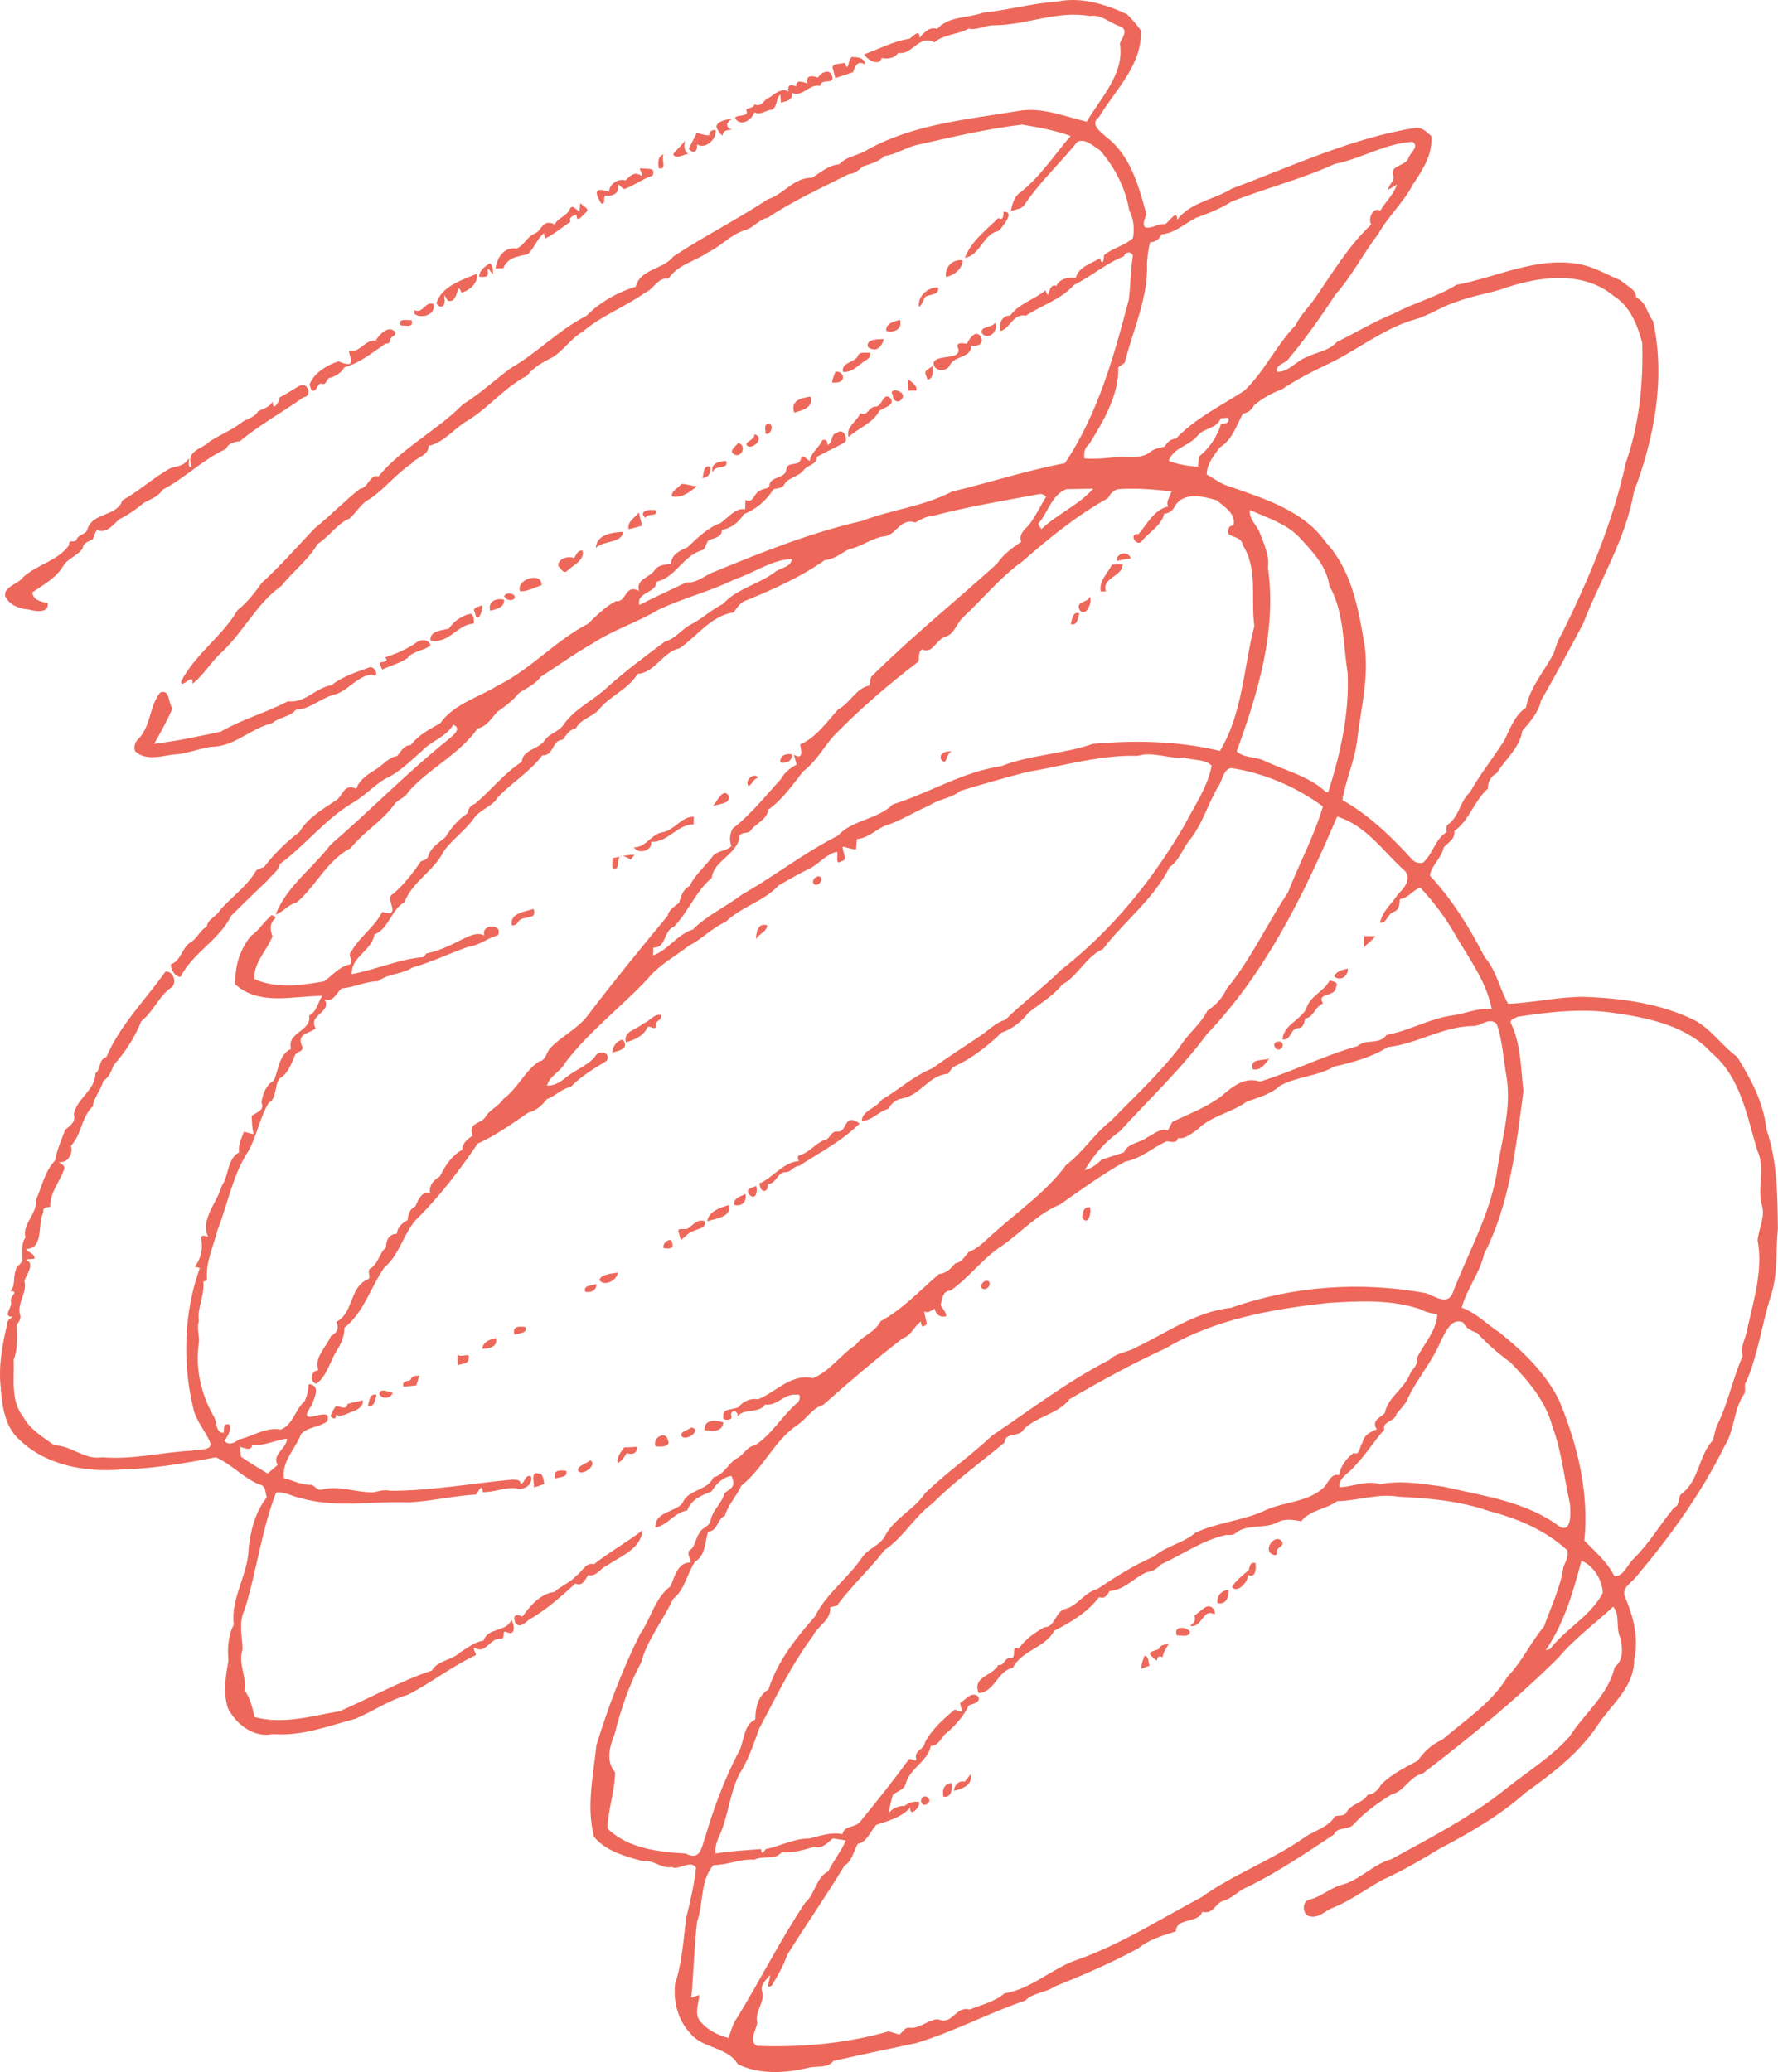 <svg xmlns="http://www.w3.org/2000/svg" width="926.85" height="1080" viewBox="0 0 926.85 1080"><g id="a"/><g id="b"><g id="c"><g id="d"><path d="M.45 723.81c-1.41-11.27.68-22.54 3.26-33.55-.08-1.97 1.45-2.96 2.94-3.97-5.66.22-.18-4.77-.89-7.73-1.23-2.7 4.83-5.72-.4-5.52 2.86-3.02 1.41-7.33 2.84-10.95.22-2.5 3.86-3.46 3.42-6.14.08-3.76-.65-7.71 1.67-10.97-1.89-6.96 6.3-12.54 5.44-19.48 3.14-6.93 4.55-14.94 9.94-20.57 1.05-5.6 3.34-10.79 5.33-16.1 2.4-1.91 5.78-4.25 4.49-7.85 1.13-8.27 11.31-12.68 11.23-21.54 3.14-2.09 1.37-7.17 5.72-8.49 7.21-16.75 20.15-29.55 30.72-44.41 3.74-.93 6.32 5.27 3.5 7.89-6.8 4.55-9.64 12.88-16.02 17.85-3.28 8.37-8.25 15.92-14.17 22.65-1.57 3.14-2.42 6.62-5.64 8.45-1.09 4.75-4.83 8.31-5.41 13.22-6.08 5.66-5.84 14.8-11.41 20.59 1.23 4.23-1.71 9.22-6.48 8.49 1.39.93 3.58 1.65 2.88 3.86-2.35 6.68-7.55 12.24-7.23 19.53-2.01.28-4.13.28-3.54 2.76-3.34 6.08.52 19.18-9.1 19.16 1.21 2.07 4.67 2.19 4.47 5.09-1.61.38-6.6-.14-2.8 1.57 1.91 2.72-1.51 7.05-2.52 9.94 1.73 5.88-3.74 11.43-2.33 17.37.88 2.15-.44 4.01-1.61 5.68.12 6.08.67 12.3-1.61 18.04.44 9.92-1.77 21.46 4.97 29.77 3.54 6.7 10.25 10.55 16.21 14.86 8.94.1 15.82 7.83 24.96 6.24 15.9 1.41 31.4-2.74 47.18-3.44.74-.95 9.72.58 9.34-3.62-2.46-6.58-7.85-11.86-9.14-18.9-5.7-23.75-4.63-50.02 3.5-72.71-.66-.16-1.97-.48-2.66-.65 3.38-4.09 4.45-9.94 3.26-15.06.65-1.93 2.3-.81 3.72-.51-4.19-9.26 4.81-17.81 7.11-26.55 3.83-5.36 2.68-14.01 9.06-17.51-.56-3.74 1.19-7.25 2.5-10.69 1.65.3 3.28.9 4.99 1.31-.6-3.18-.93-6.4-.93-9.64 2.58-1.83 6.95-2.88 5.05-6.94.7-4.29 2.27-9.06 6.44-11.35 2.56-5.47 2.56-13.53 9-16.59-2.29-8.94 10.87-9 9.46-17.39 4.19-2.14 4.45-6.93 6.84-10.23-15.06-.04-32.77 5.33-45.25-5.92-.52-9.14 2.27-18.36 8.13-25.4 3.99-2.64 6.3-6.96 9.98-9.96.08-1.81 3.99.28 2.34 1.19-2.8 2.45-2.38 5.88-1.13 9.02-2.86 7.39-10.1 13.95-9.44 22.3 11.29 5.15 24.36 3.28 36.21 1.23 4.15-2.8 7.59-7.31 12.68-8.64 3.95-.74-.81-4.75 1.51-6.8 4.39-7.85 12.14-12.76 16.18-20.69 1.79.08 3.95 1.61 5.25-.44.76-3.02-3.3-7.27.6-9.16 5.72-4.99 10.07-10.61 14.29-16.83 1.67-.64 3.68-1.03 4.03-3.2 1.45-4.21 5.56-6.64 8.82-9.46 3.02-4.83 6.68-9.28 11.51-12.4.36-2.29 1.41-4.11 3.75-4.87 8.35-6.88 15.3-16.02 24.56-21.98.38-6.32 8.57-6.44 11.79-10.95 2.2-3.58 6.7-4.49 9.42-7.57 5.72-8.98 15.86-13.2 23.45-20.41 9.42-8.49 19.71-16.08 29.89-23.71 5.51-1.43 8.76-6.52 13.73-9.04 5.84-2.96 10.55-7.67 16.47-10.51 7.57-8.33 19.24-10.37 27.84-17.19 2.8-1.79 7.99-2.28 8.07-6.32-10.55.42-19.61 7.27-29.47 10.49-12.98 6.44-27.21 9.82-40.24 16.1-10.87 6.48-23.11 10.29-33.7 17.19-9.54 5.4-18.38 11.84-27.56 17.71-2.74 4.07-7.47 5.78-11.31 8.49-3.18 3.99-7.29 6.96-11.39 9.86-2.9 3.3-5.44 7.57-10 8.46-9.56 13.61-25.3 20.73-36.13 33.05-1.43 2.96-4.83 3.7-6.86 5.92-6.4 9.26-16.33 14.77-23.21 23.43-12.3 6.36-18.04 19.65-28.14 28.34-4.35.87-6.84 4.95-10.99 6.24 5.76-14.69 19.4-24.16 28.74-36.48 20.47-17.55 39.37-37.1 60.51-54.09 2.17-1.99 8.62-6.18 3.34-8.31-3.66 6.36-11.55 8.49-16.38 13.69-6.08 5.35-11.92 11.31-19.4 14.61-6.04 3.78-10.83 9.18-17.03 12.6-14.21 8.61-24.4 22.02-37.58 31.68-.79 3.95-4.57 5.82-6.74 8.9-6.32 5.88-12.48 12-18.62 18.06-6.3 12.74-19.95 19.24-26.39 31.86-2.92.12-5.31-4.21-5.03-6.52 5.56-2.01 5.76-9.3 10.87-11.88 3.02-2.09 4.35-5.96 7.79-7.73.52-4.19 5.15-5.23 6.98-8.7 5.92-6.76 13.53-12 18.34-19.81.85-1.77 2.86-1.89 4.53-2.58 5.27-6.84 11.51-13.04 18.44-18.26 4.39-7.43 11.92-11.78 18.92-16.41 3.92-2.23 3.86-9.1 10.75-6.22 1.69-4.69 5.94-7.35 9.98-9.92 3.9-2.22 6.68-6.36 11.37-7.09 1.99-2.42 3.4-5.6 7.05-5.68 3.91-5.21 9.72-8.25 15.36-11.39 7.09-10.07 19.85-13.37 29.93-19.61 17.17-8.41 30.17-23.51 47.06-32.21 4.41-4.27 9-8.86 14.51-11.84 5.61 1.05 4.77-9.3 12.08-5.31-1.61-6.64 6-6.78 8.54-11.31 2.01-2.34 5.45-2.34 8.31-2.96.02-4.89 4.77-6.8 8.54-8.55 5.13-4.81 10.37-10.09 17.11-12.56 3.85-2.58 7.79-8.09 12.84-7.19.06-1.63.14-3.28.24-4.93 4.13 2.45 4.49-4.23 7.97-4.99 1.27-1.13 4.21-.44 4.49-2.58.4-4.87 8.43-3.26 8.82-8.25.36-4.51 6.6-1.27 7.49-5.27.76-3.38 3.02.04 4.71.85.56-4.43 4.83-6.8 6.52-10.79 1.85-.68 2.76.16 2.74 2.5 3.02-1.17 1.45-5.68 4.79-6.32 3.1-2.52 5.72 1.69 4.61 4.59-4.81 2.94-10.04 5.15-14.88 7.83-.14 4.35-5.03 4.19-7.07 7.11-2.51 3.3-7.55 3.52-9.86 7.08-.99 2.44-3.8 2.09-5.8 2.8-3.68 5.86-9.04 10.37-15.4 12.92-2.64 4.21-6.52 7.35-11.47 8.25.04 4.23-4.31 3.92-7.09 5.58-1.29 1.59-1.33 4.53-3.46 5.07-9.62 2.78-13.61 14.13-23.37 16.27-.34 6.2-10.73 5.37-9.08 12.16 8.05-4.11 16.35-7.83 24.52-11.8 5.52.6 9.74-3.82 14.73-5.56 25.1-10.31 50.36-20.43 76.79-26.43 15.2-5.88 32.25-7.57 46.84-15.28 19.77-4.71 39.07-11.09 58.98-14.82 17.23-25.77 25.56-55.8 33.33-85.49.81-7.53.97-15.24 2.05-22.77-1.09-2.38-3.99-1.85-4.67.44-9.36 3.68-17.03 10.51-26.07 14.94-6.62 7.57-16.75 10.49-24.94 15.98-6.92-1.29-8.21 6.84-13.39 8.05-.93-3.66.74-8.25 5.09-8.07 4.67-6.3 12.6-8.35 18.48-13.19 2.31 7.01.76-4.19 5.64-2.29 1.69-3.82 6.24-4.75 10.04-4.07 1.55-6.08 8.03-7.37 12.66-10.39 1.29 4.23 2.05 1.45 2.13-1.53 4.51-3.84 10.79-4.91 15.1-8.98.85-4.91.38-9.95-1.93-14.33-1.97-11.71-7.57-22.62-15.38-31.52-3.54-1.97-7.33-6.3-11.7-4.27-9.06 11.33-19.75 21-27.74 33.11-1.71 2.07-4.59 2.11-6.86 3.04.6-3.78 1.85-8.09 5.39-10.18 10.12-8.17 17.31-19.24 25.69-29.03-8.21-2.98-16.85-4.55-25.32-5.92-18.76 2.25-37.16 6.64-55.58 10.79-5.5 1.53-10.45 4.77-16.12 5.64-3.14 2.98-7.29 4.03-11.25 5.36-2.17 1.93-4.37 3.86-7.39 4.03-14.21 7.21-28.99 13.85-42.19 22.71-4.67.9-7.33 5.25-11.84 6.44-7.39 2.29-12.68 8.54-19.57 11.76-6.7 4.63-15.66 6.32-20.29 13.51-5.88-.67-7.53 5.53-12.4 7.43-10.35 7.45-22.64 11.92-32.27 20.19-6.14 3.44-9.96 9.88-16.02 13.51-4.89 2.45-9.76 5.15-13.14 9.54-11.47 5.88-19.65 16.38-30.58 23.15-7.22 4.03-12.34 11.51-20.63 13.37-.14 5.31-6.32 5.82-9.06 9.34-8.01 5.31-13.65 12.84-21.42 18.2-4.63 2.29-7.08 7-10.79 10.35-6.52 2.66-10.53 9.4-16.59 13.2-5.03 8.49-12.94 14.41-19 21.98-12.64 8.94-19.65 23.71-30.8 34.3-5.8 5.07-9.46 12.06-15.58 16.69 1.09-6.78-6.1 3.36-5.8-1.31 7.27-14.21 21.5-23.51 29.39-37.12 5.03-3.83 8.92-9.1 12.62-14.21 9.84-8.9 18.58-19.08 27.88-28.7 8.09-6.48 15.3-14.09 23.39-20.39 4.35-.38 4.99-7.73 9.58-6.4 12.36-14.97 30.56-23.93 44.08-37.62 9.02-5.58 16.55-12.72 24.98-18.9 13.87-7.95 24.94-19.89 39.31-27.17 7.17-7.27 16.51-12.38 25.73-15.2 2.34-9.38 14.53-8.98 19.61-15.74 16.02-10.61 33.13-19.16 49.28-29.83 8.33-2.6 13.57-11.43 23.05-11.19 4.47-2.86 8.63-6.6 14.19-7.01 3.86-4.39 10.07-4.49 14.77-7.65 24.16-13.41 52.28-15.78 79.05-20.25 12.06-1.97 23.67 2.98 35.13 5.66 7.33-12.44 19.89-25.14 17.31-40.76 1.05-2.94 4.71-6.94.24-8.86-5.41-1.65-9.78-6.5-15.92-5.44-17.13-3.06-33.39 4.89-50.5 4.83-4.39.04-8.33 2.78-12.72 1.71-5.64 3.28-12.7 2.8-17.79 7.19-8.15-4.35-11.49 6.88-18.86 5.48-1.81 2.74-5.64 3.42-8.6 2.66-1.19 4.63-7.81.96-9.08-1.93 7.79-2.8 15.24-6.92 23.57-8.09 1.89-1.41 5.52-5.45 5.13-.48 2.4-2.66 5.27-6.04 9.24-4.67 6.08-6.78 16.08-5.5 24.03-8.47 12.82-1.27 25.32-4.85 38.21-5.7 12.66-2.74 25.38 1.27 36.8 6.56 2.62 2.58 5.03 5.39 7.16 8.39.93 17.85-13.34 31.06-21.88 45.31-5.15 3.76 1.55 8.03 4.19 10.51 12.4 9.56 16.77 25.81 20.59 40.1-5.32 12.58 6.24 3.96 9.7 5.17 2.21-1.29 6.42-8.39 6.36-2.35 6.64-9.1 19.37-10.51 28.56-16.3 31.54-11.72 62.42-26.33 95.76-31.69 3.24-.3 5.96 2.32 8.19 4.41.74 9.56-4.61 17.65-9.68 25.18-4.83 9.42-12.92 16.57-18.04 25.8-7.85 10.15-13.65 21.86-22.22 31.44-7.79 11.92-15.98 23.47-25.12 34.34-2.01 1.95-6.2 2.45-5.41 6.02 5.98.3 9.84-5.53 15.18-7.55 5.33-2.66 11.98-3.32 16.04-8.01 10.1-4.91 19.69-10.83 30.11-14.98 10.37-5.58 22.1-8.43 32.09-14.73 21.74-4.13 42.75-15.34 65.5-10.55 7.25 1.61 13.47 5.41 20.27 8.21 2.9 2.86 7.87 4.29 8.05 8.98 5.3 2.29 5.54 8.09 8.8 12.2 6.58 29.79.68 60.99-10.04 89.09-4.17 24.56-17.69 45.88-26.45 68.68-7.11 13.35-14.43 26.97-21.92 40.02-1.35 6.16-5.68 11.15-9.74 15.74-1.31 8.94-9.08 15.04-13.37 22.16-3.22 1.63-4.55 4.65-4.67 8.11-7.17 6.26-9.64 16.63-17.43 21.98.46 4.43-3.12 5.8-5.54 8.58-1.03 5.5-6.74 9.72-7.16 14.73 11.67 12.56 20.69 27.07 28.44 42.31 6.22 7.05 7.79 16.47 12.32 24.44 13.18-.48 26.09-3.66 39.33-3.62 19.71.65 40.1 3.42 58.05 12.28 8.6 4.77 14.13 13.27 22 19.02 7.11 11.43 13.75 23.77 15.18 37.4 5.8 16.97 5.86 34.6 6.06 52.19-1.21 11.96.12 24.04-3.85 35.47-4.53 14.66-6.54 29.91-12.5 44-1.89 2.09.22 4.95-1.49 7.01-5.35 8.11-4.79 18.64-9.98 26.85-12.16 24.64-28.42 47.18-46.22 68.28-2.52 3.1-7.95 5.84-5.48 10.63 4.31 10.31 7.05 21.16 4.59 32.49.08 13.47-10.97 22.59-18.12 32.67-9.56 15.08-24.08 26.23-38.45 36.48-13.22 11.79-28.9 20.87-44.58 29.09-9.84 5.96-19.75 11.76-30.17 16.47-8.47 4.69-16.27 10.59-25.22 14.29-4.65 1.45-8.09 6.52-13.71 4.27-2.82-1.93-2.74-7.61 1.09-8.35 6.32-1.57 11.07-6.42 17.43-7.91 9.14-2.62 15.84-10.59 25.1-13.13 20.31-11.15 41.41-21.94 59.64-36.59 11.23-9 23.83-16.61 33.37-27.46 7.75-12.04 20.17-21.58 23.45-36.11 4.71-3.52 4.17-9.82 3.04-15.08-2.68-5.01.0-12-3.8-16.38-9.36 8.72-20.11 16.49-28.44 26.47-22.06 21.92-46.22 41.59-70.87 60.51-6.87 1.55-9.52 9.26-16.23 10.87-7.16 4.47-14.03 9.28-19.73 15.56-2.8 3.28-8.51 1.03-10.25 5.29-14.53 9.62-29.11 19.53-44.87 27.29-4.57 1.71-7.77 5.68-12.42 7.21-4.63.93-5.47 7.49-11.35 5.8-2.42 6.4-13.39 2.74-13.85 10.23-6.8 2.17-13.89 4.15-19.45 8.77-14.11 7.73-29.23 14.11-43.72 20.01-4.81 3.3-10.99 3.02-15.28 7.27-19.26 6.52-37.38 16.33-56.95 22.18-14.39 3.06-28.74 6.06-43.08 9.28-3.02 4.11-9.06 2.37-13.43 3.66-11.94 2.84-25.14 3.5-36.39-1.93-5.37-9.16-18.5-8.09-24.82-16.14-6.36-6.72-8.94-16.61-7.89-25.69 3.7-11.31 4.31-23.35 5.92-35.06 2.17-8.4 4.03-16.99 4.99-25.57-2.72-4.27-9.3 1.59-12.56-.32-5.52 1.09-9.86-4.17-15.46-3.14-9.06-2.5-19-5.15-25.18-12.68-4.06-15.78-.3-31.9 1.27-47.71 6.08-19.77 13.49-39.29 22.71-57.81 5.76-8.07 7.63-18.86 15.94-25 2.07-4.95 3.91-12.84 10.55-12.36-.16-2.05-1.91-4.17-.89-6.2 3.26-1.79 3.18-6.14 5.25-9.02 1.23-3.02 5.53-3.4 5.98-6.88 1.07-5.35 5.92-8.76 7.21-13.97 2.8-2.6 6.4-2.96 3.66-9.06-4.73.6-8.05 4.27-10.43 8.09-5.31 2.09-10.51 4.11-12.64 9.9-6.48.93-10.1 7.53-16.57 9-.56-8.43 10.12-7.91 14.11-12.84 2.84-7.35 13-6.26 16.14-13.47 5.39-1.13 7.41-6.92 11.76-9.62 3.95-1.73 5.52-6.48 9.98-7.08 8.57-5.58 13.97-15.14 21.72-21.94 1.55-.38 2.56-5.37-.06-4.35-6.34-1.01-10.39 6.2-16.43 5.03-3.26 4.95-10.99 1.77-14.35 6.22.34-3.44-4.37-3.68-3.24.06.96 2.22-5.48 2.34-4.19.04-.88-4.43 5.19-3.38 7.85-4.93 2.44-3 6.28-4.87 10.17-4.06 9.24-3.7 17.53-13.67 28.6-11.01 8.9-3.56 14.33-12.12 22.24-17.27 3.64-5.07 10.16-6.46 13.02-12.4 11.63-6.28 20.61-16.18 30.54-24.64 3.77-.32 6.14-2.86 8.46-5.6 3.4-.48 4.85-3.5 6.92-5.84 5.5-2.01 9.32-6.68 13.71-10.39 12.66-11.37 27.07-21.18 37.2-35.06 8.86-6.64 14.63-16.35 23.47-23.11 12.08-12.44 24.9-24.24 35.51-38.04 4.13-7.05 10.93-11.8 14.65-19.26 4.31-2.76 7.89-6.66 9.98-11.37 12.72-15.28 20.85-33.61 31.89-50.04 5.88-15.02 13.71-29.55 18.32-44.99-14.17-10.33-30.64-17.41-47.93-20.03-3.64.68-4.49 5.6-5.9 8.37-5.98 9.48-8.66 20.65-15.82 29.39-3.66 4.47-5.29 10.55-10.24 13.81-8.31 16.79-23.69 28.22-34.85 42.87-8.74 3.76-12.78 13.75-21.18 18.48-4.87 6.08-11.8 9.92-17.73 14.77-3.6 4.63-8.31 8.33-13.87 10.23-7.35 7.05-15.44 13.41-24.68 17.67-1.63.75-2.09 2.66-3.26 3.78-9.72.56-14.65 11.39-24.01 12.9-3.36.54-5.41 2.52-7.15 5.41-5.01 1.29-8.25 6.08-13.79 6.24.22-5.43 7.63-6.64 10.35-10.97 8.84-5.21 16.55-12.38 26.23-16.33 8.29-5.86 16.83-11.43 25.3-17.09 4.29-2.82 7.83-6.84 12.92-8.27 9.08-8.98 19.91-16.87 29.13-26.05 26.37-20.53 47.63-46.74 64.39-75.59 5.09-10.01 12.02-19.63 14.07-30.84-3.58-3.64-9.76-2.56-14.07-4.25-8.19.93-16.47-3.36-24.46-.87-19.53-.62-38.77 5.25-57.97 8.49-11.59 2.98-23.03 6.3-34.4 9.72-4.77 3.91-11.21 4.23-16.2 7.63-7.97 3.34-15.2 8.19-23.49 10.71-4.83 2.31-8.88 6.44-14.31 6.82-.22 1.81-.38 3.6-.48 5.38-2.42-.1-4.63-.97-6.93-1.45-.48 2.62 3.3 7.08-.85 7.67-3.26 2.38-1.45-3.22-2.09-4.95-5.51.99-9.22 6.1-13.95 8.54-5.72 2.76-11.13 5.88-16.59 9.04-7.75 8.35-19.46 11.03-27.58 18.98-7 3.02-12.22 8.84-18.98 12.26-7.37 5.78-15.96 10.24-21.86 17.63-14.01 14.84-30.28 27.12-42.84 43.54-2.42 4.75-7.97 6.66-9.42 11.84 3.46.24 6.54-1.63 9.22-3.66 4.75-4.23 11.31-6.32 15.62-11.13 1.61-3.84 8.61-3.12 6.28 1.89-6.72 4.11-13.37 7.99-18.8 13.67-4.79.85-8.09 4.83-12.36 6.28-2.66 3.38-5.58 6.04-9.78 7.09-8.49 5.82-16.95 11.9-26.33 16.14-9.62 14.13-20.09 27.84-32.23 39.78-6.38 7.19-8.66 18.36-16.41 24.76-7.16 10.21-10.67 23.51-20.83 31.42.14 5.11-2.36 9.36-4.89 13.47-2.92 5.31-4.69 12.16-9.74 15.72-3.54-1.01-3.12-6.56 1.05-7.11-2.45-6.56 4.23-12 6.54-17.79 3.14-1.49 4.45-4.05 2.84-7.33 9.06-4.75 6.68-17.59 15.98-22.02 3.18-.97-.99-4.83 2.25-6.12 3.83-2.74 4.11-7.69 7.65-10.69.02-3.68 1.49-7.05 5.68-7.11.24-3.4 2.76-5.64 5.62-7.17.28-3.02 1.07-5.8 4.05-7.16 1.25-3 3.58-8.49 7.61-6.82-.64-4.11 1.81-6.8 5.15-8.76 2.7-5.52 6.08-10.79 11.56-13.81.16-3.46 2.74-5.7 5.51-7.37-2.9-7.17 4.95-6.04 6.85-10.15 2.43-3.7 6.84-5.33 9.22-9.12 7.33-5.29 11.07-14.55 18.6-19.51 3.54-.4 3.7-4.83 5.88-7 5.76-6.08 13.65-9.7 18.96-16.3 13.65-18 27.78-35.23 42.11-52.58.73-3.24 3.58-4.83 6-6.76.97-3.42 2.01-7.09 5.5-8.78 2.96-6.2 8.4-10.45 12.34-15.9 2.54-2.58 6.76-2.23 9.4-4.85-1.15-3.08-.85-6.22.65-9.16 9.52-7.33 17.01-16.95 25.14-25.74 1.85-3.38 4.79-5.78 8.17-7.59-.26-1.77-.97-3.44-1.31-5.19 3.52 2.21 4.57.44 3.2-5.3 8.33-3.6 13.95-11.82 19.93-18.42 6.12-3.02 9.12-10.95 16.1-12.28.24-1.53.56-3.06 1.01-4.59 20.89-20.79 43.7-39.13 65.56-58.9 3.26-4.81 7.83-8.25 12.66-11.47-1.45-3.7 1.57-6.32 3.98-8.71 3.46-4.49 5.92-9.88 8.98-14.72-1.09-1.29-2.42-1.73-3.99-1.35-18.46 3.42-37.04 6.5-55.19 11.29-3.38.08-6.14 1.97-9.02 3.44-8.01-2.74-10.04 7.29-16.89 7.29-6.3 1.11-11.35 5.51-17.61 6.58-4.15 2.17-7.81 5.33-12.64 5.72-12.36 8.7-26.21 14.92-40.1 20.67-3.58.95-5.56 3.8-7.41 6.58-11.72 1.69-19.02 12.32-28.06 18.66-9.02 1.93-12.84 12.74-22.06 13.39-4.53 7.69-13.43 11.07-19.24 17.51-3.38 4.97-10.23 5.52-12.98 10.99-3.42.48-4.91 3.46-6.82 5.86-5.64.02-4.47 8.53-10.55 8.07-6.44 8.53-15.88 14.21-23.23 21.86-2.78 4.83-8.9 6.26-12.14 10.53-4.53 6.66-11.49 11.19-16.16 17.77-4.93 10.1-16.3 15.66-20.37 26.41-7 3.95-8.33 14.09-15.66 16.83-1.33 8.46-12.16 11.51-11.88 20.69 12.72-2.37 24.64-7.85 37.66-8.94.3-.48.89-1.37 1.19-1.83 6.8-1.35 13.04-4.45 19.2-7.61 3.46-1.55 7.33-3.74 11.13-1.77-2.03-6.16 10.09-6.3 7.03-.08-5.4 1.35-9.78 5.33-15.4 5.96-9.76 3.36-19.14 8.01-29.07 10.81-5.59 3.58-12.66 3.12-18.02 7.13-6.6.12-12.5 3.26-19 3.78-2.66 2.34-4.51 7.63-8.88 5.64 4.21 6.88-8.96 8.17-4.57 15.08-3.22 2.96-10.59 2.6-6.84 9.96.18 2.48-3.54 2.25-4.07 4.39-1.93 4.37-3.54 9.42-8.01 11.88-2.7 3.81-1.25 10.29-5.61 12.72-4.69 7.69-6.1 17.03-10.43 24.84-8.33 12.52-10.81 27.7-16.28 41.51-2.07 8.47-6.36 16.91-5.36 25.86-.52.26-1.53.76-2.01 1.03.81 6.96-3.34 13.57-2.27 20.57-1.39 3.9.58 7.81-.1 11.8-1.87 12.94 1.33 26.51 7.79 37.72 1.77 2.78.95 8.98 5.23 8.57.22-2.21-.26-5.31 3.08-4.19.68 3.2-.79 5.9-2.74 8.29 2.06 2.78 5.36 1.25 7.49-.56 7.31-1.61 14.17-6.72 21.94-5.17 6.48-2.74 7.29-10.22 12.22-14.59 1.55-2.78 2.03-5.94 2.33-9.1 6.6.52 2.76 7.57 1.37 11.25-9.2 13.14 12.02-1.79 8.17 8.23-4.05 2.98-9.96 2.84-13.47 6.36-2.88 7.85-10.31 14.21-8.94 23.19 4.71 1.09 8.84 3.62 13.93 3.42 2.15.24 3.34 3.26 5.76 2.51 8.86-2.34 17.96 1.59 26.89 1.43 2.9-.65 5.8-1.59 8.82-.81 21.28.0 42.33-3.83 63.33-5.82 1.89.18 4.39-.38 4.71 2.25 2.27-.66 1.99-4.81 5.19-4.13 1.43 4.47-3.58 7.53-7.49 6.48-6-.87-11.64 2.17-17.59 1.91-.34-4.89-2.05-.48-3.54 1.27-11.92.6-23.53 3.62-35.47 4.07-18.7-.73-37.88 3.08-56.16-2.3-4.23-.8-8.13-3.48-12.56-2.78-7.61 19.73-10.07 40.94-16.43 61.23-3.3 6.66-1.13 13.73-1.01 20.59-2.58 6.94 2.29 14.05.97 21.08 2.96 4.23 4.19 9.14 5.31 14.09 14.83 3.98 29.75-.56 44.47-3.1 16.04-7.01 31.3-15.6 47.93-21.16 3.06-5.44 10.43-5.19 14.69-9.48 3.95-2.29 7.51-5.47 12.24-6.12 2.36-7.09 11.76-4.21 14.49-10.75 1.67 2.35 2.41 8.29-2.14 6.48-3.26-2.05-.6 3.78-3.42 3.3-5.35-.52-7.85 7.93-13.04 4.95-2.37-1.17.24 2.54.16 3.56-12.56 5.84-23.23 14.41-35.57 20.71-9.76 2.8-18.1 8.59-27.32 12.52-14.09 3.7-28.02 9.22-42.92 7.95-9.88 2.15-19.08-4.97-23.43-13.31-2.74-8.23-1.25-16.67.2-24.96-.56-6.34-.2-13.08 2.82-18.8-1.85-13.35 7.29-25.81 7.69-39.19.87-9.56 3.52-19.59 9.46-27.11-.87-2.5-.32-6.28-3.9-6.72-8.35-3.42-14.47-10.59-22.61-14.17-16 3.06-32.19 5.92-48.45 6.3-19.26 1.73-40.54-1.91-54.77-16.24-6.72-6.38-8.23-16.91-8.96-25.89zm125.16 35.47c4.55 3.1 9.22 5.92 13.93 8.78 1.71-1.47 3.42-3 5.15-4.51-3.06-5.76 4.67-8.23 4.95-13.67-6.12.68-11.96 3.92-18.16 3.24-.44 3.46-4.06 1.65-6.14 1.05-.06 1.71.02 3.42.26 5.11zm191.01 193.71c10.55 10.39 26.55 12.3 40.8 13.1 8.09 4.23 8.29-3.95 10.14-8.35 4.39-15.12 9.87-29.77 17.03-43.74 3.66-5.48 2.37-14.69 9.14-17.77.04-5.98 1.31-12.42 6.88-15.66 4.59-14.55 14.25-26.73 24.19-37.98 5.96-12.08 17.03-19.73 24.52-30.72 3.06-4.79 9.78-6.44 12.24-11.72 4.93-9.02 15.14-13.41 20.69-21.86 11.03-10.71 23.71-19.48 34.99-30.07 20.05-13.51 39.43-28.34 61.07-39.41 3.84-3.95 9.78-3.89 14.33-6.72 15.98-7.69 31-18.5 49.07-20.43 32.29-11.45 67.72-13.87 101.37-7.69 4.47 1.33 11.19 6.66 14.05.28 7.81-20.55 19-39.98 22.97-61.86 2.21-17.19 8.21-34.3 5.13-51.77-1.57-9.06-2.01-18.36-5.07-27.07-4.27-3.6-8.01 1.49-12.5 1.23-15.56.24-29.13 9.38-44.22 10.99-8.46 5.36-18.68 8.05-27.98 10.15-8.51 5.09-19.44 5.15-28.16 9.98-4.77 4.35-11.41 6.2-17.31 8.25-8.07 5.92-18.94 7.47-26.03 14.81-2.98 1.81-6.06 4.91-9.9 4.23-.64 3.16-3.7 1.73-5.9 1.69-7.35 3.3-13.47 9.06-21.58 10.55-11.73 6.44-23.05 14.69-34.1 22.46-11.45 4.67-19.81 14.13-29.73 21.14-10.26 6.52-17.35 16.71-27.21 23.63-4.17.12-4.51 4.41-5.17 7.61.93 1.97 2.8 3.42 2.96 5.74-3.34.9-5.36-.87-6.2-3.93-1.65 1.17-3.26 2.34-5.31 1.53.2 2.2.97 4.25 1.33 6.4-1.89 2.09-3.1 1.73-3.02-1.25-3.62 2.44-5.11 7.45-9.46 8.74-14.05 10.83-28.06 22.81-41.51 34.72-6.2 1.95-9.02 8.01-14.41 11.13-11.63 8.45-17.15 22.26-28.32 31-2.34 5.52-6.94 9.86-8.51 15.7-4.27 1.73-3.7 8.19-8.84 8.21-1.47 5.25-1.39 12.68-6.78 15.72-4.23 6.34-5.27 14.59-11.51 19.53-5.19 11.23-13.33 21.03-16.61 33.11-6.3 11.68-10.53 24.32-13.75 37.12-2.54 6.28-4.81 14.33.22 20.01-.16 9.9-3.64 19.37-4.03 29.25zm23.83-455.02c7.69-2.66 12.62-10.99 20.71-13.49 7.47-7.51 17.27-11.82 25.55-18.16 17.05-9.66 32.51-21.88 49.96-30.68 7.75-8.47 20.55-8.33 28.76-16.38 19.1-5.96 36.43-16.99 56.48-19.91 15.36-6.06 32.29-6.22 47.75-11.62 22.08-1.97 44.55-1.53 66.27 3.66 11.92-19.57 12.24-43.32 17.96-65.1-2.05-14.09 2.09-29.57-6.12-42.27-.48-4.03-4.81-3.75-7.37-5.64-.4-2.15-.2-4.39 2.54-4.47 1.63-6.12-4.79-9.78-8.71-13.16-6.94-2.05-17.09-4.51-21.6 2.82-1.19 2.42-3.08 4-5.76 4.21-1.47 6.5-8.37 9.78-12.12 14.83-3.42 1.73-6.04-5.05-1.29-4.19 4.19-4.75 7.99-12.7 15.38-14.41-1.17-3.06 1.19-5.11 1.85-7.91-9.22-.99-18.68-1.87-27.94-1.13-2.52.66-4.05 2.6-5.27 4.73-16.24 9.02-30.72 20.89-44.65 33.05-11.51 8.17-20.29 19.28-30.6 28.82-3.58 3.1-4.51 8.9-9.46 10.31-4.75 1.43-6.6 9.26-12.12 6.6-2.17 1.41-1.33 4.27-1.91 6.4-15.68 11.92-30.6 24.76-44.35 38.93-5.31 6.1-9.14 13.37-15.7 18.24-5.58 7.09-10.77 14.69-18.2 19.97-.81 5.72-7.05 7.21-9.74 11.59-2.17.8-5.47.12-5.31 3.3-2.05 8.86-13.49 11.96-14.45 20.73-8.29 6.88-12.3 17.91-19.77 25.46-5.39 1.99-3.86 11.09-10.63 10.85-.04 1.01-.12 2.98-.14 3.99zm19.89 543.17c1.37-.4 2.76-.8 4.19-1.27-.28 4.49-2.72 9.6.38 13.51 3.56 4.55 9.3 7.45 14.82 8.82 1.39-3.74 2.34-7.71 4.79-10.95 12.08-19.69 22.36-40.38 35.25-59.58 5.25-4.55 5.53-13.05 12.02-16.31 2.66-5.58 6.78-10.51 9.14-16.08-2.31-.34-4.55-.75-6.8-1.07-2.68 2.2-5.6 5.72-9.72 4.39-5.5 1.63-11.21 3.38-16.97 2.82-3.14 4.29-9.82 1.53-14.25 3.91-7.21-.6-14.05 2.86-21.28 2.78-7.11 8.27-5.05 19.81-8.51 29.47-1.61 13.14-1.73 26.41-3.04 39.57zm12.6-75.06c7.87-1.31 15.9-1.71 23.81-2.31.14 2.94 1.13 2.05 2.27.08 7.75-1.61 14.86-5.64 22.97-5.59 5.6-1.35 11.31-3.54 17.15-2.22 1.09-4.99 6.6-3.06 9.22-6.52 8.74-10.67 17.33-21.44 25.48-32.61 1.13-.58 3.99 2.05 3.74-.4-1.09-4.27 4.23-4.53 4.57-8.25 3.56-6.88 9.56-12.16 15.42-17.15 1.37.32 2.76.7 4.15 1.19-.36-1.63-1.19-3.16-1.11-4.87 3.22-1.59 5.56-6.14 9.42-3.14 1.21 3.34-2.86 3.66-4.99 4.61-2.98 6.06-7.63 11.23-12.84 15.38-1.97 2.46-3.38 5.68-6.96 5.76-1.73 8.17-10.81 11.56-13.04 19.4-.6 3.38-4.47 4.13-6.76 6.06-.85 3.14-1.73 6.26-2.03 9.48 1.87-2.5 4.57-3.74 8.03-3.68 2.21-1.71 4.81-2.56 7.69-2.07.76 2.8-5.3 8.48-4.53 2.82-4.39 5.11-11.53 7.01-17.69 9.06-3.34 3.3-4.75 9.04-9.8 9.92-2.15 3.93-2.88 8.96-6.94 11.45-9.54 15.74-20.05 30.82-29.81 46.42-1.95 5.72-4.97 11.01-8.11 16.1-4.05 2.17-.28-3.46-.97-5.44-1.95 2.46-5.25 5.07-3.95 8.62 1.49 5.54-4.07 10.39-2.58 15.96-.34 3.78-4.75 9.48-.22 12.2 22.93.91 46.68-1.21 68.68-7.55 1.87.48 3.72 1.17 5.66 1.65 1.57-1.13 2.54-3.4 4.63-3.62 5.84 1.03 9.9-4.11 15.46-4.37 7.61 3.52 9.1-7.19 16.49-5.05 6.14-2.5 13.02-3.95 18.14-8.41 13.61-2.21 24.11-12.36 36.68-17.07 23.39-8.05 44.28-21.56 66.02-33.05 16.87-12.12 36.7-19.16 53.71-31.16 5.25-3.68 12.44-5.19 15.86-11.01 2.07-.66 5.07.18 6.16-2.31 2.54-4.31 8.37-4.55 10.89-8.86 3.4-.32 5.66-2.82 7.27-5.64 5.36-5.27 12.36-8.66 18.88-12.2 3.36-4.83 7.51-8.57 12.96-11.07 11.8-10.17 25.77-19.12 33.82-32.69 7.57-7.79 12.06-17.9 19.04-26.17 3.64-10.26 8.53-20.19 10.15-31.08 1.05-2.78 2.92-5.58 1.91-8.7-11.33-10.43-25.94-16.58-40.72-20.37-15.14-5.3-31.28-6.72-47.16-7.49-10.71-1.85-21.32 2.15-32.03 2.34-6.06 4.39-14.03 4.47-18.76 10.51-4.09-.93-8.82-1.49-12.48.58-6.72 3.48-15.26.59-21.5 5.36-1.37 1.55-3.28 1.11-5.01 1.13-12.36 2.6-22.62 10.17-33.82 15.24-2.15 1.97-4.33 3.98-7.39 4.06-6.78 2.78-11.98 9.54-19.65 9.94-1.29 2.36-2.64 4.23-5.48 3.2-5.92 7.83-14.89 13.22-23.35 17.47-4.79 9.04-16.85 10.08-21.56 19.34-8.11 1.53-9.42 12.68-17.89 13.2-3.46-8.78 7.33-8.78 10.26-14.69 3.22.76 3.26-4.23 6.68-3.62 3.1-.08-.36-6.72 3.91-4.87 3.5-4.85 8.29-8.33 13.53-11.19 5.41.14 5.68-8.45 10.85-9.5 6.54-1.77 9.98-8.74 16.61-10.33 9.42-6.36 19.12-12.5 29.63-17.05 6.32-5.47 15.14-6.84 21.46-12.28 11.71-5.67 25.4-6.24 37.32-12.12 9.74-4.13 21.56-3.99 29.67-11.5 2.29-2.31 3.86-7.71 7.93-6.42.85-4.71 3.75-8.7 7.59-11.57 3.48 1.41 2.96-3.48 4.69-5.41.62-3.92 4.11-5.6 7.41-6.96-3.04-4.83 2.21-6.18 4.19-8.46 1.57-8.13 9.66-12.28 12.88-19.71 1.25-3.34 4.95-5.44 3.95-9.24 3.7-7.25 10.33-14.29 10.51-22.67-3.16-.22-6.12-1.07-8.88-2.54-15.36-5.11-31.75-4.25-47.65-3.26-29.35 3.16-59.32 8.43-84.99 23.67-17.21 7.91-33.78 16.93-50.08 26.49-6.12 7.85-17.13 8.9-23.91 15.66-2.21 4.47-9.78 1.29-10.02 6.96-12.64 10.45-26.01 20.17-37.54 31.7-9.52 6.99-15.32 17.9-25.1 24.42-7.73 10.12-17.27 18.64-24.74 28.9-.87.22-2.64.65-3.52.85.48 6.84-6.54 9.58-9.06 15.02-11.23 14.96-19.24 31.92-27.98 48.27-2.94 8.13-5.62 16.36-10.35 23.71-5.27 10.43-5.72 22.5-10.79 32.97-1.17 2.66-1.93 5.45-1.63 8.35zm168.7-692.07c.32.44.95 1.33 1.27 1.77 8.23-7.93 19.38-12.4 26.97-21.1-3.5.08-10.53.2-14.01.28-7.77 3.02-9.56 12.34-14.61 18l.38 1.05zm23.83 335.84c3.5-.64 6.24-3.02 8.8-5.39 2.92-.97 8.76-2.86 11.67-3.83 2.03-5.03 8.21-4.71 12.04-7.81 3.4-1.53 6.78-5.03 10.87-3.6.73-1.47 1.43-3 2.27-4.47 8.62-4.15 17.51-7.45 25.2-13.1 5.72-4.87 12.2-10.71 20.49-7.89 17.27-5.31 33.33-13.65 50.87-18.48 4.39-3.99 11.47-.52 15.12-5.84 12.04-2.23 22.87-8.78 35.05-10.29 6.62-.99 12.82-4.01 19.77-3.16-2.6-14.01-11.49-25.93-18.56-37.96-5.13-9.18-11.41-17.68-18.62-25.3-4.11 1.11-6.28 5.54-10.65 5.86-.42 2.66-.16 5.72-3.2 6.66-3.36.99-3.46 5.94-7.19 5.72 1.21-6.1 6.14-9.9 9.38-14.9 3.6-3.48 8.13-9.08 2.07-13.47-10.43-9.82-19.52-22.75-33.82-26.97-17.35 40.62-37.16 81.24-67.92 113.45-13.59 18.36-30.11 33.9-45.45 50.69-7.53 5.23-13.53 12.28-18.2 20.09zm-.14-370.86c6.14.38 12.3-.2 18.54-.96 5.35.08 11.47 1.13 15.96-2.64 2.11-1.63 4.77-1.95 7.35-2.62 1.21-2.34 3.1-3.89 5.84-4.17 10.03-10.59 23.53-17.11 35.73-25.02 10.31-9.9 16.67-23.83 26.65-34.1 2.48-5.21 6.76-9.3 10.07-14.01 9.16-13.22 17.47-27.36 29.37-38.47-1.99-2.92.99-9.5 4.65-7.11 2.6-4.61 7.15-8.53 8.7-13.75-1.59.91-3.04 1.95-4.57 2.82.16-2.98 4.13-4.91 2.42-8.05-1.15-4.77 6.92-4.47 8.13-8.47.85-2.72 5.92-6.14 2.15-8.51-14.33.81-26.53 8.78-40.6 11.56-17.23 7.89-36.07 12.64-53.75 19.6-5.78 3.7-12 6.12-18.4 8.41-6 3.06-10.95 7.91-18.02 8.7-1.25 2.5-3.24 4-6.02 4.11-.99 3.86-1.33 7.09-1.61 10.83.73 17.75-7.05 34.14-11.35 50.97-.28 1.85-2.45 2.21-3.58 3.3.28 14.58-7.73 28.14-15.26 40.14-2.38 1.79-2.82 4.67-2.4 7.45zm43.96 1.23c4.87 1.87 9.94 2.76 15.2 3 .12-1.75.32-3.54.6-5.31 5.33-4.27 9.38-10.27 11.41-16.87 2.07-.32 4.69-.28 3.81-3.28-.99.06-2.96.18-3.95.26-1.99 5.56-8.8 4.87-12.12 9.14-4.31 5.27-12.8 6.28-14.96 13.06zm19.75 7.07c3.98 2.25 7.81 5.25 12.38 6.42 18.16 6.42 38.26 12.5 49.86 29.13 12.84 13.81 16.59 33.01 19.65 50.95 3.28 17.77-1.55 35.22-3.58 52.84-1.41 10.51-5.88 20.09-7.57 30.38 14.15 7.91 25.97 19.59 36.76 31.4 1.49 1.15 3.38 1.83 5.31 1.19 5.15-4.45 6.22-12.32 12.28-15.86-.12-1.69-.54-3.58 1.39-4.53 5.27-4.29 5.62-11.66 10.67-16.16 5.27-9.4 12.24-18 18.04-27.18 2.88-6.04 5.46-13.14 11.25-17.07 1.97-10.41 9.5-18.92 14.37-28.06 1.21-3.42 2.01-7.02 4.15-10.07 14.17-28.58 26.61-58.05 33.5-89.33 7.01-19.97 9.18-41.45 8.58-62.6-2.46-9.34-6.36-19.2-14.94-24.52-15.38-12.92-37.56-10.35-55.38-4.51-8.53 3.18-17.81 4.23-26.29 7.53-7.65 2.3-14.23 7.09-21.94 9.26-16.29 4.67-29.67 15.8-44.85 23.03-8.49 4.03-16.79 8.29-24.58 13.47-5.27 1.81-10.15 4.77-14.41 8.27-1.27 2.31-3.08 3.99-5.74 4.27-3.44 6.18-5.46 13.63-12.06 17.65-3.08 4.09-6.9 8.86-6.84 14.11zm15.62 144.29c3.58 3.5 9.4 2.74 13.89 4.71 10.91 5.25 23.77 8.11 32.73 16.59l1.09.04c6.36-20.01 11.11-41.06 10.14-62.16-2.43-15.38-1.79-31.52-9.5-45.41-1.49-10.39-9-18.08-15.8-25.4-7.07-7.31-16.85-10.07-25.6-14.15-.74 4.77 3.56 7.83 5.09 11.9 2.17 5.82 5.17 11.92 4.27 18.24 4.65 32.61-5.19 65.26-16.3 95.66zm53.58 383.58c7.09-.16 14.17-3.82 21.26-1.55 10.87-2.15 21.84-.2 32.69 1.23 20.93 4.87 43.44 7.69 61.11 21.06 6.6 3.06 5.32-9.54 5.07-12.2-2.98-13.37-4.29-27.26-9.1-40.16-3.46-13.19-12.64-23.85-21.9-33.44-6.22-4.51-12.04-9.58-17.23-15.22-3.06-1.17-5.92-2.54-7.37-5.53-6.16-3-9.54 5.58-11.72 9.7-4.65 11.33-13.25 20.51-18.02 31.74-1.63 2.13-3.3 4.19-5.05 6.12-.54 4.06-7.65 3.84-6.34 8.21-5.6 6.24-9.8 13.41-15.68 19.28-2.62 3.52-8.29 5.74-7.73 10.75zm63.73-93.58c7.59 2.68 13.12 8.72 19.77 12.98 12.24 9.82 23.99 21.09 31.02 35.35 9.58 22.91 15.68 48.19 13.16 73.11 5.7 5.8 11.94 11.09 15.64 18.52 4.75.38 6.91-6.28 10.07-9.14 8.15-7.95 13.83-18 21.16-26.71 3.36-1.11 1.35-5.6 4.13-7.35 8.9-6.92 8.55-19.81 16.06-27.7.6-2.64 1.13-5.33 2.17-7.89 5.74-11.43 8.05-24.22 13.31-35.95-1.57-5.15 1.89-9.46 2.51-14.69 3.34-15 8.13-30.41 5.25-45.69.6-6.48 4.45-12.64 1.91-19.28-1.77-9.12 2.09-18.6-2.05-27.4-5.44-17.99-8.68-38.31-23.89-50.99-12.62-13.87-32.15-18.08-49.88-20.65-17.01-2.7-34.3-.72-51.11 1.83-1.29.85-4.27 1.27-3.62 3.28 5.31 10.99 5.19 23.63 6.56 35.51-3.78 28.87-7.05 58.82-20.53 84.95-2.22 9.94-9.02 18.16-11.64 27.92zm43.8 178.57c.56-.16 1.71-.48 2.29-.65 8.09-10.59 21.2-17.19 27.46-29.27-.28-6.84-4.83-14.07-11.11-16.79-4.35 16.36-9.02 32.61-18.64 46.7z" fill="#ed685a"/><path d="M2.73 310.78c-1.11-4.95 6.91-6.34 9.24-9.84 7.15-6.72 18.34-8.57 24.08-16.87-.38-3.6 3.14-.42 3.95-3.12 1.27-2.7 5.19-2.2 5.74-5.62 3-8.29 15.52-6.22 18.04-14.57 8.92-4.91 16.35-12.02 25.38-16.87 3.02-.82 6.85-1.13 8.6-4.21 1.95-2.48-.8 5.01 2.15 3.52-3.4-8.54 5.6-9 9.5-13.2 5.19-3.28 10.99-5.62 16.02-9.4 2.94-2.48 7.25-2.68 9.18-6.32 2.76-1.27 6-2.11 7.57-5.01-.18 5.7 3.46.4 3.62-2.21 3.78-1.73 7.08-4.35 10.87-6.2 4.07-1.45 6.08 5.74 1.65 6.16-10.99 7.77-22.91 14.33-33.31 22.99-3.1.3-5.94 1.01-7.31 4.06-11.88 5.36-21.26 15.1-32.81 21.1-2.29 3.62-6.38 5.03-9.98 6.96-3.95 3.3-8.09 6.26-12.7 8.49-3.2 2.8-6.8 7.89-11.62 5.58-1.15 1.39-1.53 3.14-2.11 4.73-1.97 1.37-5.09 1.77-5.29 4.63-2.25 4.09-7.95 5.33-10.27 9.52-3.62 6.22-10.37 9.68-16.06 13.71.44 4.15 4.67 4.83 8.07 5.56.56 5.58-6.62 4.31-10.33 3.26-4.61-.24-9.9-2.4-11.86-6.82z" fill="#ed685a"/><path d="M70.38 391.54c-.68-2.48-.12-4.65 1.77-6.42 6.56-6.6 5.64-16.95 11.31-24.12 5.11-2.09 4.15 5.36 6.44 8.17-2.7 6.4-6.12 12.52-9.54 18.52 11.68-1.35 23.21-3.91 34.72-6.34 11.05-6.42 23.61-9.87 34.96-15.8 9.14 1.13 14.43-7.17 22.81-8.42 5.5-4.47 12.54-6.66 19.14-9.06 3.34-2.03 6.44 5.88 1.73 3.56-7.73.67-12.48 9-20.15 10.61-6.62 1.97-12.42 7.53-19.34 7.69-3.08 3.86-8.74 3.81-12.36 7.03-11.31 2.68-19.81 12.42-31.92 12.3-6.72 1.09-13.04 3.77-19.91 4.07-6.58.93-14.23 3.26-19.67-1.79z" fill="#ed685a"/><path d="M161.35 200.47c2.07-5.88 9.08-10.23 15.12-12.14 9.96 4.35 5.61-2.05 5.43-5.56 5.27 1.73 8.37-5.96 13.97-5.27 1.85-3.26 6.54-8.03 9.96-4.71 1.19 2.5-2.23 2.27-2.36 4.19-.12 1.69-1.03 2.25-2.5 2.13-6.8 4.63-13.33 10.07-21.38 12.32-1.71 2.74-4.21 4.53-7.29 5.39-2.07.16-2.05 3.83-4.11 3.32-3.1-1.43-2.48 4.57-5.78 3.4-.26-.76-.81-2.3-1.09-3.08z" fill="#ed685a"/><path d="M172.24 738.14c.72-1.87 1.61-3.72 2.94-5.31 2.17.08 5.43 2.46 5.96-1.07 2.64-.68 5.3-1.35 8.01-1.89.4 2.8-2.17 4.57-4.39 5.51-3.18.85-6.18 3.48-9.54 2.03-.12 2.74-1.45 2.25-2.98.72z" fill="#ed685a"/><path d="M191.8 732.71c.73-2.42.81-6.68 4.47-5.7-.76 2.42-.89 6.66-4.47 5.7z" fill="#ed685a"/><path d="M197.76 726.79c.24-3.82 4.71-1.09 6.96-.88-.97 3.1-5.25 3.52-6.96.88z" fill="#ed685a"/><path d="M198.04 346.23c-.88-2.23 5.46.1 2.82-3.62 5.96-1.99 11.92-4.51 16.99-8.27 2.15-1.23 6.12-.9 6.54 2.11-3.62 2.94-9.08 2.7-11.98 6.56-4 2.74-8.9 3.95-13.18 5.98-.3-.68-.91-2.07-1.19-2.76z" fill="#ed685a"/><path d="M208.91 169.65c-1.49-4.11 3.16-2.58 5.61-2.76 1.41 4.17-3.22 2.64-5.61 2.76z" fill="#ed685a"/><path d="M210.28 722.76c-.81-2.78 1.65-2.86 3.66-3.38.54-2.23 2.7-2.34 4.69-2.38-.54 1.73-1.09 3.44-1.63 5.11-2.25.2-4.51.54-6.72.64z" fill="#ed685a"/><path d="M216.24 163.77c-.12-.56-.28-1.65-.4-2.21 4.51 2.42 5.64-4.55 10.02-3.22 1.77 5.5-5.84 7.97-9.62 5.44z" fill="#ed685a"/><path d="M224.39 333.78c-.48-4.97 6.04-5.27 9.58-6.1 2.68-4 6.74-6.86 11.49-7.79 1.81 1.11 1.61 3.26 1.57 5.11-8.7.4-13.22 10.99-22.64 8.77z" fill="#ed685a"/><path d="M227.45 158.12c2.72-8.9 13.04-12.02 21.06-15.44.99 4.83-3.95 8.9-7.97 9.84-2.54-6.7-1.45 4.85-6.1 4.33-1.77.82-2.9-5.44-2.82-1.45.97 3.72-1.57 6.16-4.17 2.72z" fill="#ed685a"/><path d="M238.68 711.57c-.16-1.81-.2-3.62-.1-5.46 2.13 1.83 7.05-1.91 5.62 2.44-.04 2.48-3.81 2.23-5.52 3.02z" fill="#ed685a"/><path d="M247.56 319.25c-1.77-2.82 2.15-2.86 3.86-3.81.38 3.16-2.62 10.45-3.86 3.81z" fill="#ed685a"/><path d="M249.82 144.21c-.04-3.2 3.06-5.5 5.56-6.96 1.81 1.39 1.51 3.74 1.65 5.72-.97-.36-3.14-5.01-2.8-1.67.83 3.46-1.95 3.18-4.41 2.92z" fill="#ed685a"/><path d="M251.31 703.06c.65-3.76 3.83-4.89 7.17-5.6 1.29 4.61-3.7 5.53-7.17 5.6z" fill="#ed685a"/><path d="M255.55 318.33c-1.41-4.83 3.08-6.78 7.15-5.76.62 3.91-4.23 5.11-7.15 5.76z" fill="#ed685a"/><path d="M258.31 139.98c.76-5.47 4.23-11.47 10.99-10.43 3.74-1.59 5.37-5.88 9.1-7.67 4.23-1.31 4.03-8.07 10.73-4.95 1.87-3.48 6.06-4.13 7.83-7.75 1.21-3.16 3.38.28 5.13 1.09.1-1.09.28-3.26.38-4.39 1.13 1.35 5.27 2.84 3.02 4.81-1.77 1.51-5.09 6.24-4.93 1.15-1.95.72-4.25 1.33-3.18 3.8-4.55 2.92-8.48 6.42-13.27 8.72-.12-.68-.4-2.07-.54-2.76-3.76 2.94-5.01 7.83-8.51 10.93-5.4 1.17-10.43 1.67-12.7 7.25-1.03.08-3.04.16-4.05.2z" fill="#ed685a"/><path d="M262.88 310.82c.28-2.56 6.99-1.65 5.13 1.35-1.71 1.27-4.27.52-5.13-1.35z" fill="#ed685a"/><path d="M266.89 482.42c-1.53-6.56 6.84-7.17 11.29-8.68 2.03 6.2-5.01 3.14-7.79 6.34-.73 1.49-1.89 2.27-3.5 2.34z" fill="#ed685a"/><path d="M268.54 845.55c-1.41-3.86.62-4.35 3.82-2.96 4-5.7 9.42-11.94 16.69-12.86 3.52-3.26 8.11-4.75 11.33-8.41 2.98-1.85 4.95-7.25 9.18-5.98 7.57-6.02 17.19-11.47 25.28-17.65-.6 9.64-11.51 13.49-18.5 18.36-3.44 1.33-5.54 6.02-9.64 4.91-1.89 2.52-3.06 6.16-6.76 4.39-7.65 7.02-15.46 13.93-24.56 19.14-1.79 1.79-5.11 4.37-6.84 1.07z" fill="#ed685a"/><path d="M268.25 695.71c-1.43-4.55 2.25-4.49 5.74-4.03.89 3.68-3.52 2.98-5.74 4.03z" fill="#ed685a"/><path d="M271.15 308.26c-2.58-6.28 11.51-10.63 11.15-3.2-3.74 1.15-7.16 3.2-11.15 3.2z" fill="#ed685a"/><path d="M278.28 775.22c.4-2.58-1.97-8.66 2.68-7.13 2.31-.06 2.31 3.61 2.84 5.33-1.85.7-3.64 1.47-5.52 1.79z" fill="#ed685a"/><path d="M289.47 770.67c-1.41-4.55 2.25-4.47 5.74-4.03.89 3.7-3.52 2.98-5.74 4.03z" fill="#ed685a"/><path d="M291.2 295.26c-1.09-3.91 5.03-5.76 8.05-4.39 1.23-1.65 1.77-4.23 4.45-3.84 1.03 5.33-4.89 7.43-8.03 10.49-1.91 1.93-3.22-1.25-4.47-2.25z" fill="#ed685a"/><path d="M301.31 766.34c-.16-2.44 4.55-3.5 6.44-5.25 4.11 2.78-5.07 8.86-6.44 5.25z" fill="#ed685a"/><path d="M305.05 673.33c-1.05-3.78 3.54-3.02 5.84-4.09.16 3.36-2.98 4.69-5.84 4.09z" fill="#ed685a"/><path d="M310.59 285.66c.4-7.19 8.63-8.19 14.35-8.46-.99 6.22-10.43 4.33-14.35 8.46z" fill="#ed685a"/><path d="M312.54 667.33c.24-3.18 6.54-3.46 9.54-4.07-.42 4.15-7 7.45-9.54 4.07z" fill="#ed685a"/><path d="M313.48 106.12c-6.1-9.52 1.05-7.05 4.03-6.14.1-4.11 4.61-7.07 8.49-5.94 2.15-2.05 4.59-4.83 7.83-2.74 2.34 1.21-.38-2.64-.28-3.66 2.9.87 8.69-1.05 6.66 3.89-5.17 1.67-9.32 4.93-14.19 6.82-1.59 1.03-3.95-4.27-3.9-.85.38 3.42-2.78 4.71-5.62 4.43-3.04-.65-.06 4.65-3.02 4.19z" fill="#ed685a"/><path d="M319.06 548.65c.5-3.22 2.13-6.12 5.6-6.78 3.75 4.65-1.95 5.84-5.6 6.78z" fill="#ed685a"/><path d="M319.24 452.59c-.14-1.77-.1-3.56.1-5.36 3.78-.52 7.49-1.83 11.39-1.69-.48.6-1.43 1.89-1.89 2.5-10.83-6.48-3.34 6.48-9.6 4.55z" fill="#ed685a"/><path d="M322.04 762.56c-.62-3.24 1.65-5.68 3.32-8.15 2.19-.04 4.41-.1 6.62-.32.48 3.42-2.62 4.39-5.23 3.32-1.29 1.95-2.54 4.13-4.71 5.15z" fill="#ed685a"/><path d="M326.31 543.25c-1.69-5.8 5.53-6.52 8.82-9.64 3.54-1.23 5.6-5.21 9.62-4.65.56 2.98-3.32 2.82-2.94 5.72.12 3.22-3.78-1.13-4.49 1.13-2.01 4.31-6.74 6.28-11.01 7.45z" fill="#ed685a"/><path d="M327.68 275.79c-.73-3.89 3.18-6.02 5.37-8.6.46 2.31 1.21 4.55 1.63 6.86-2.37.58-4.67 1.31-7 1.73z" fill="#ed685a"/><path d="M331.06 442.4l-.6-.73c6.44.08 9.18-7.33 15.38-7.95 5.84-1.31 9.62-8.19 15.82-8.03-.04 1.01-.06 3-.08 4.01-8.53-.04-13.41 9.44-22.16 9.12.76 4.45-5.9 6.32-8.35 3.58z" fill="#ed685a"/><path d="M335.19 268.45c-.52-3.2 4.45-2.6 6.62-2.54 1.25 3.86-3.86 1.19-5.47 4.06-.28-.36-.87-1.15-1.15-1.53z" fill="#ed685a"/><path d="M341.81 753.88c-2.11-4.41 5.27-8.55 6.32-3.28 1.95 3.7-4.07 3.56-6.32 3.28z" fill="#ed685a"/><path d="M343.3 87.62c-.2-2.74-.62-6.06 2.62-7.19-1.47 2.56 2.09 8.49-2.62 7.19z" fill="#ed685a"/><path d="M346.03 650.6c-1.37-2.68 4.41-6.46 4.33-2.84 1.15 3.54-1.91 3.06-4.33 2.84z" fill="#ed685a"/><path d="M350.2 258.76c-.24-3.24 3.36-4.21 4.97-6.5 2.7-.12 5.31 1.01 8.09 1.23-3.75 3.04-7.97 6.26-13.06 5.27z" fill="#ed685a"/><path d="M350.9 80.36c1.03-1.53 4.43-4.63 6.32-7.05-.87 2.68-.58 5.07 1.51 7.02-2.56-.06-6.42 3.2-7.83.02z" fill="#ed685a"/><path d="M353.68 641.82c-.68-2.05 3.5-.62 4.79-1.49 2.94-1.79 4.79-5.17 8.9-3.82.93 3.88-3.75 3.96-6.14 5.21-2.6.85-4.21 3.16-6.34 4.67-.4-1.51-.81-3.02-1.21-4.57z" fill="#ed685a"/><path d="M355.09 748.05c-.24-1.97 3.66-2.68 5.19-3.99 6.48.97-3.58 8.21-5.19 3.99z" fill="#ed685a"/><path d="M359.02 77.58c1.03-2.09 3.12-6.24 4.17-8.29 2.15.38 4.23 1.45 6.52 1.25.14-2.06 1.25-2.98 3.34-2.72.62 4.75-5.33 10.25-9.82 7.41.74 3.58-1.77 5.31-4.21 2.35z" fill="#ed685a"/><path d="M366.12 249.06c1.03-2.28.24-6.82 4.07-5.82.56 2.9-.73 6.02-4.07 5.82z" fill="#ed685a"/><path d="M367.25 745.39c-.2-5.82 5.9-5.36 9.86-3.99-.64 5.11-5.61 4.67-9.86 3.99z" fill="#ed685a"/><path d="M368.68 636.57c.56-5.07 6.88-7.29 11.41-8.46 1.27 6.44-7.05 6.96-11.41 8.46z" fill="#ed685a"/><path d="M371.6 420.18c1.87-1.81 5.23-10.04 8.25-5.47 1.11 4.51-5.43 4.21-8.25 5.47z" fill="#ed685a"/><path d="M371.54 246.26c-1.49-4.71 3.38-5.96 7.09-5.92 1.23 4.99-6.18 1.37-7.09 5.92z" fill="#ed685a"/><path d="M373.45 66.11c.02-2.8 5.44-4.03 8.17-4.03-3 1.45-3.84 4.35-.04 5.44-2.25.32-4.83.3-4.87 3.18-1.65-1.09-2.62-2.78-3.26-4.59z" fill="#ed685a"/><path d="M381.58 235.92c-.36-2.28 2.22-3.38 3.26-5.13 5.11 1.67.95 9.58-3.26 5.13z" fill="#ed685a"/><path d="M382.83 628.02c-.83-3.61 3.34-4.37 5.76-5.7.93 3.82-1.91 6.76-5.76 5.7z" fill="#ed685a"/><path d="M383.37 61.92c-1.23-2.28 6.5-.83 5.96-3.58-1.47-2.86 3.64-1.21 3.95-3.99 3.89 2.01 4.71-2.66 7.95-3.58 2.8-1.99 6.18-5.07 9.78-3.06-.56-3.58 1.07-3.88 3.98-2.64-.18-3.92 3.6-2.31 5.92-1.59-.95-4.55 2.25-4.03 5.54-3.08 1.59-2.84 6.22-4.69 7.31-.78 1.67 5.03-6.04.74-6.12 5.25-5.37-1.67-9.22 6.06-14.81 3.56.52 3.9-2.86 4.29-5.76 5.07-.08-1.05-.22-3.14-.28-4.19-2.5 1.85-1.33 6.42-4.39 7.89-3.3.12-5.8 3.1-9.16 1.39-1.41 4-6.86 7.57-9.87 3.32z" fill="#ed685a"/><path d="M389.11 231.73c-.3-1.69 4.29-2.46 4.17-5.36 6.24 1.77-2.19 9.28-4.17 5.36z" fill="#ed685a"/><path d="M390.12 622.08c-1.17-2.86 2.25-2.98 4.07-3.95.96 3.66-.62 8.15-4.07 3.95z" fill="#ed685a"/><path d="M390.24 409.67c-2.5-3 3.3-7.53 4.91-4.25-2.45.46-3.18 3.6-4.91 4.25z" fill="#ed685a"/><path d="M394.12 489.51c.02-3.62.99-8.76 5.82-7.21-.24 3.4-4.33 4.35-5.82 7.21z" fill="#ed685a"/><path d="M396.12 617.77l-.32-.89c7.37-3.14 12.48-11.19 20.69-11.71-.81-1.29-.81-2.3.02-2.98 5.27-1.17 8.27-6.04 13.14-7.97 3.18-.32 3.4-4.93 6.96-4.45 5.35.46 3.06-10.21 11.53-4.17-9.32 9.18-20.63 15.02-31.6 22.1-2.94.14-4.05 3.18-6.82 3.26-4.59-.2-4.91 6.16-9.46 6.2.62 4.31-3.78 4.95-4.15.6z" fill="#ed685a"/><path d="M399.03 226.03c.28-1.71-1.11-4.05 1.09-5.09 3.91-.42 1.79 6.36-1.09 5.09z" fill="#ed685a"/><path d="M406.86 397.43c-.66-3.52 2.84-4.87 5.78-4.27.62 3.56-2.88 4.93-5.78 4.27z" fill="#ed685a"/><path d="M414.03 215.08c-2.17-6.3 3.66-7.71 8.54-8.37 1.65 5.76-4.31 7.15-8.54 8.37z" fill="#ed685a"/><path d="M424.22 460.76c-1.53-1.97 1.59-5.09 3.6-3.58 1.47 1.99-1.65 5.11-3.6 3.58z" fill="#ed685a"/><path d="M433.72 199.4c.24-1.91 1.05-3.72 1.75-5.56 2.27-.65 4.65 1.49 3.82 3.82-1.21 2.09-3.62 1.73-5.58 1.73z" fill="#ed685a"/><path d="M434.34 36.31c-1.83-3.48 3.81-2.8 6-3.56 2.34 5.54 1.25-1.15 3.62-3 2.6-.2 7.15.46 6.94 3.86-3.86-2.33-5.09.81-6.24 4.07-3.08 1.01-6.16 2.01-9.22 3-.4-1.43-.79-2.88-1.11-4.37z" fill="#ed685a"/><path d="M439.39 193.78c-.76-5.09 5.9-4.65 7.69-8.05.96-2.8 4.27-1.67 6.6-1.87.58 3.1-2.74 3.86-4.53 5.47-2.84 2.21-5.86 5.03-9.76 4.45z" fill="#ed685a"/><path d="M442.29 227.82c-1.45-5.44 4.37-7.93 6.16-12.44 3.95 1.85 4.31-3.38 7.89-3.44 3.62.06 3.95-7.75 7.65-4.55 3.24 3.76-3.3 4.97-5.56 6.74-3.6 6.68-10.87 8.86-16.14 13.69z" fill="#ed685a"/><path d="M452.36 180.76c-.88-4.23 5.5-3.9 8.37-4.03-1.17 4.35-4.23 7.29-8.37 4.03z" fill="#ed685a"/><path d="M462.04 172.51c-.67-3.9 4.17-5.09 7.14-5.76 1.37 4.85-3.14 6.8-7.14 5.76z" fill="#ed685a"/><path d="M465.44 206.06c-2.88-4.57 7.13-2.51 4.95 1.55-1.73 2.9-4.99 1.63-4.95-1.55z" fill="#ed685a"/><path d="M473.45 203.63c-.12-1.93-.12-3.86.04-5.84 1.89 1.53 4.63 2.94 4.23 5.8-1.05.02-3.22.04-4.27.04z" fill="#ed685a"/><path d="M479.01 159.95c-.76-5.51 4.69-10.39 9.98-10.1.88 4-4.23 3.42-6.6 4.81-1.23 1.71-1.53 4.21-3.38 5.29z" fill="#ed685a"/><path d="M480.82 940.28c-2.09-2.09 1.05-5.72 3.02-3.04 2.09 1.59-1.39 4.61-3.02 3.04z" fill="#ed685a"/><path d="M482.43 194.81c-.6-1.91 2.5-2.82 3.66-4.09-.02 2.76.85 6.34-2.54 7.27-.28-.8-.85-2.37-1.13-3.18z" fill="#ed685a"/><path d="M486.66 189.22c1.11-5.07 15.62-.89 12.58-8.29-.78-2.86 3.1-1.97 4.75-1.73 1.35-2.7 4.57-7.81 7.43-3.56 1.65 3.97-2.01 4.89-5.11 4.61.0 6.34-8.43 5.07-11.03 9.82-1.53 3.97-8.58 3.72-8.62-.85z" fill="#ed685a"/><path d="M490.52 395.74c-1.07-3.5 3.02-4.39 5.68-4.03-3.52.85-2.21 8.29-5.68 4.03z" fill="#ed685a"/><path d="M491.81 936.46c-.79-3.66.28-6.64 4.27-7.13.36 3.1.04 7.81-4.27 7.13z" fill="#ed685a"/><path d="M493.18 144.33c-.85-5.09 3.48-9.46 8.62-8.61-.2 4.55-4.47 7.85-8.62 8.61z" fill="#ed685a"/><path d="M497.33 933.4c-.04-2.78 2.66-5.7 5.53-4.71 1.07-1.21 1.95-2.58 3.08-3.83 1.33 5.47-4.41 7.61-8.61 8.54z" fill="#ed685a"/><path d="M503 134.34c3.22-8.62 11.01-14.29 17.35-20.65 2.74 1.37 2.64-1.09 2.82-3.32 6.2-.34-.44 7.87-2.74 10.08-7.93 1.41-9.52 12.84-17.43 13.89z" fill="#ed685a"/><path d="M511.94 671.54c-1.55-1.97 1.57-5.09 3.58-3.6 1.47 2.01-1.65 5.11-3.58 3.6z" fill="#ed685a"/><path d="M511.82 173.68c-1.05-3.83 5.09-2.64 6.91-5.41 1.95 4.45-3.61 9.44-6.91 5.41z" fill="#ed685a"/><path d="M558.16 325.31c.75-2.4.85-6.66 4.47-5.7-.76 2.42-.87 6.68-4.47 5.7z" fill="#ed685a"/><path d="M562.77 317.92c-2.13-4.79 4-3.44 5.45-6.92 1.31 3.18-2.21 11.11-5.45 6.92z" fill="#ed685a"/><path d="M564.14 634.8c-.02-2.36.82-6.24 4.05-5.44.88 2.7-.81 9.78-4.05 5.44z" fill="#ed685a"/><path d="M573.82 308.3c-1.05-5.52 3.58-9.46 5.88-14.01 1.81-.16 3.66-.2 5.56-.08-.18 6.54-10.95 6.54-8.78 14.05-.68.0-1.99.04-2.66.04z" fill="#ed685a"/><path d="M582.15 292.44c-.36-4.43 6.02-5.5 7.35-1.41-2.51.38-4.95.81-7.35 1.41z" fill="#ed685a"/><path d="M594.95 869.83c-.04-2.37.81-4.63 1.69-6.8 2.13-.1 2.05 3.54 2.58 5.15-1.45.58-2.9 1.13-4.27 1.65z" fill="#ed685a"/><path d="M599.68 862.52c-.99-2.09 3.32-2.07 4.57-3.24.82-2.03 2.96-2.2 4.95-2.23-1.41 2.09-2.74 4.21-3.18 6.7-1.85-.81-2.92-.22-2.9 1.91-1.29-.9-2.46-1.99-3.44-3.14z" fill="#ed685a"/><path d="M613.51 852.44c-2.17-4.85 4.63-4.91 6.78-2.09-.08 3.38-4.53 1.85-6.78 2.09z" fill="#ed685a"/><path d="M620.36 847.37c1.97-1.41 3.14-2.72 2.29-5.3 2.22-1.43 3.99-3.6 6.46-4.71 2.58-.7 4.49 1.75 4.21 4.19-6.34-3.89-6.64 7.43-12.96 5.82z" fill="#ed685a"/><path d="M634.65 835.57c-.7-3.4 2.19-6.93 5.72-6.76.44 3.78-1.45 7.83-5.72 6.76z" fill="#ed685a"/><path d="M642.22 827.19c1.57-2.9 5.68-6.3 8.77-8.84.52-1.95.68-4.39 3.48-3.66.42 2.84.14 8.05-3.95 6.18.38 3.74-5.74 9.86-8.31 6.32z" fill="#ed685a"/><path d="M653.07 557.32c-1.87-5.82 5.05-4.25 8.62-5.62-2.19 2.78-4.49 6.56-8.62 5.62z" fill="#ed685a"/><path d="M661.7 808.8c-1.67-3.62 3.98-9.42 6.72-5.11 1.05 2.9-3.38 2.46-2.7 5.44.12 2.64-3.38 1.01-4.03-.32z" fill="#ed685a"/><path d="M664.52 545.63c-1.59-2.82 3.84-3.95 4.17-1.13.14 2.44-3.26 3.76-4.17 1.13z" fill="#ed685a"/><path d="M668.55 541.76c.56-7.57 9.14-9.84 12.36-15.94 1.81-6.66 9.18-8.94 12.26-14.81 1.71.6 4.89.87 3.3 3.46-.28 5.56-10.25 2.5-6.82 8.57-4.39 1.77-4.75 7.21-9.22 7.85-.6 1.95-.89 4.79-3.4 4.99-4.47-.3-3.96 6.86-8.47 5.88z" fill="#ed685a"/><path d="M695.56 508.97c.85-2.76 4.47-3.6 7.06-4.13.2 3.92-3.76 6.88-7.06 4.13z" fill="#ed685a"/><path d="M711.06 493.69c-.1-1.89-.08-3.78.04-5.7 1.89-.06 3.84-.04 5.84.06-1.77 2.11-3.99 3.72-5.88 5.64z" fill="#ed685a"/></g></g></g></svg>